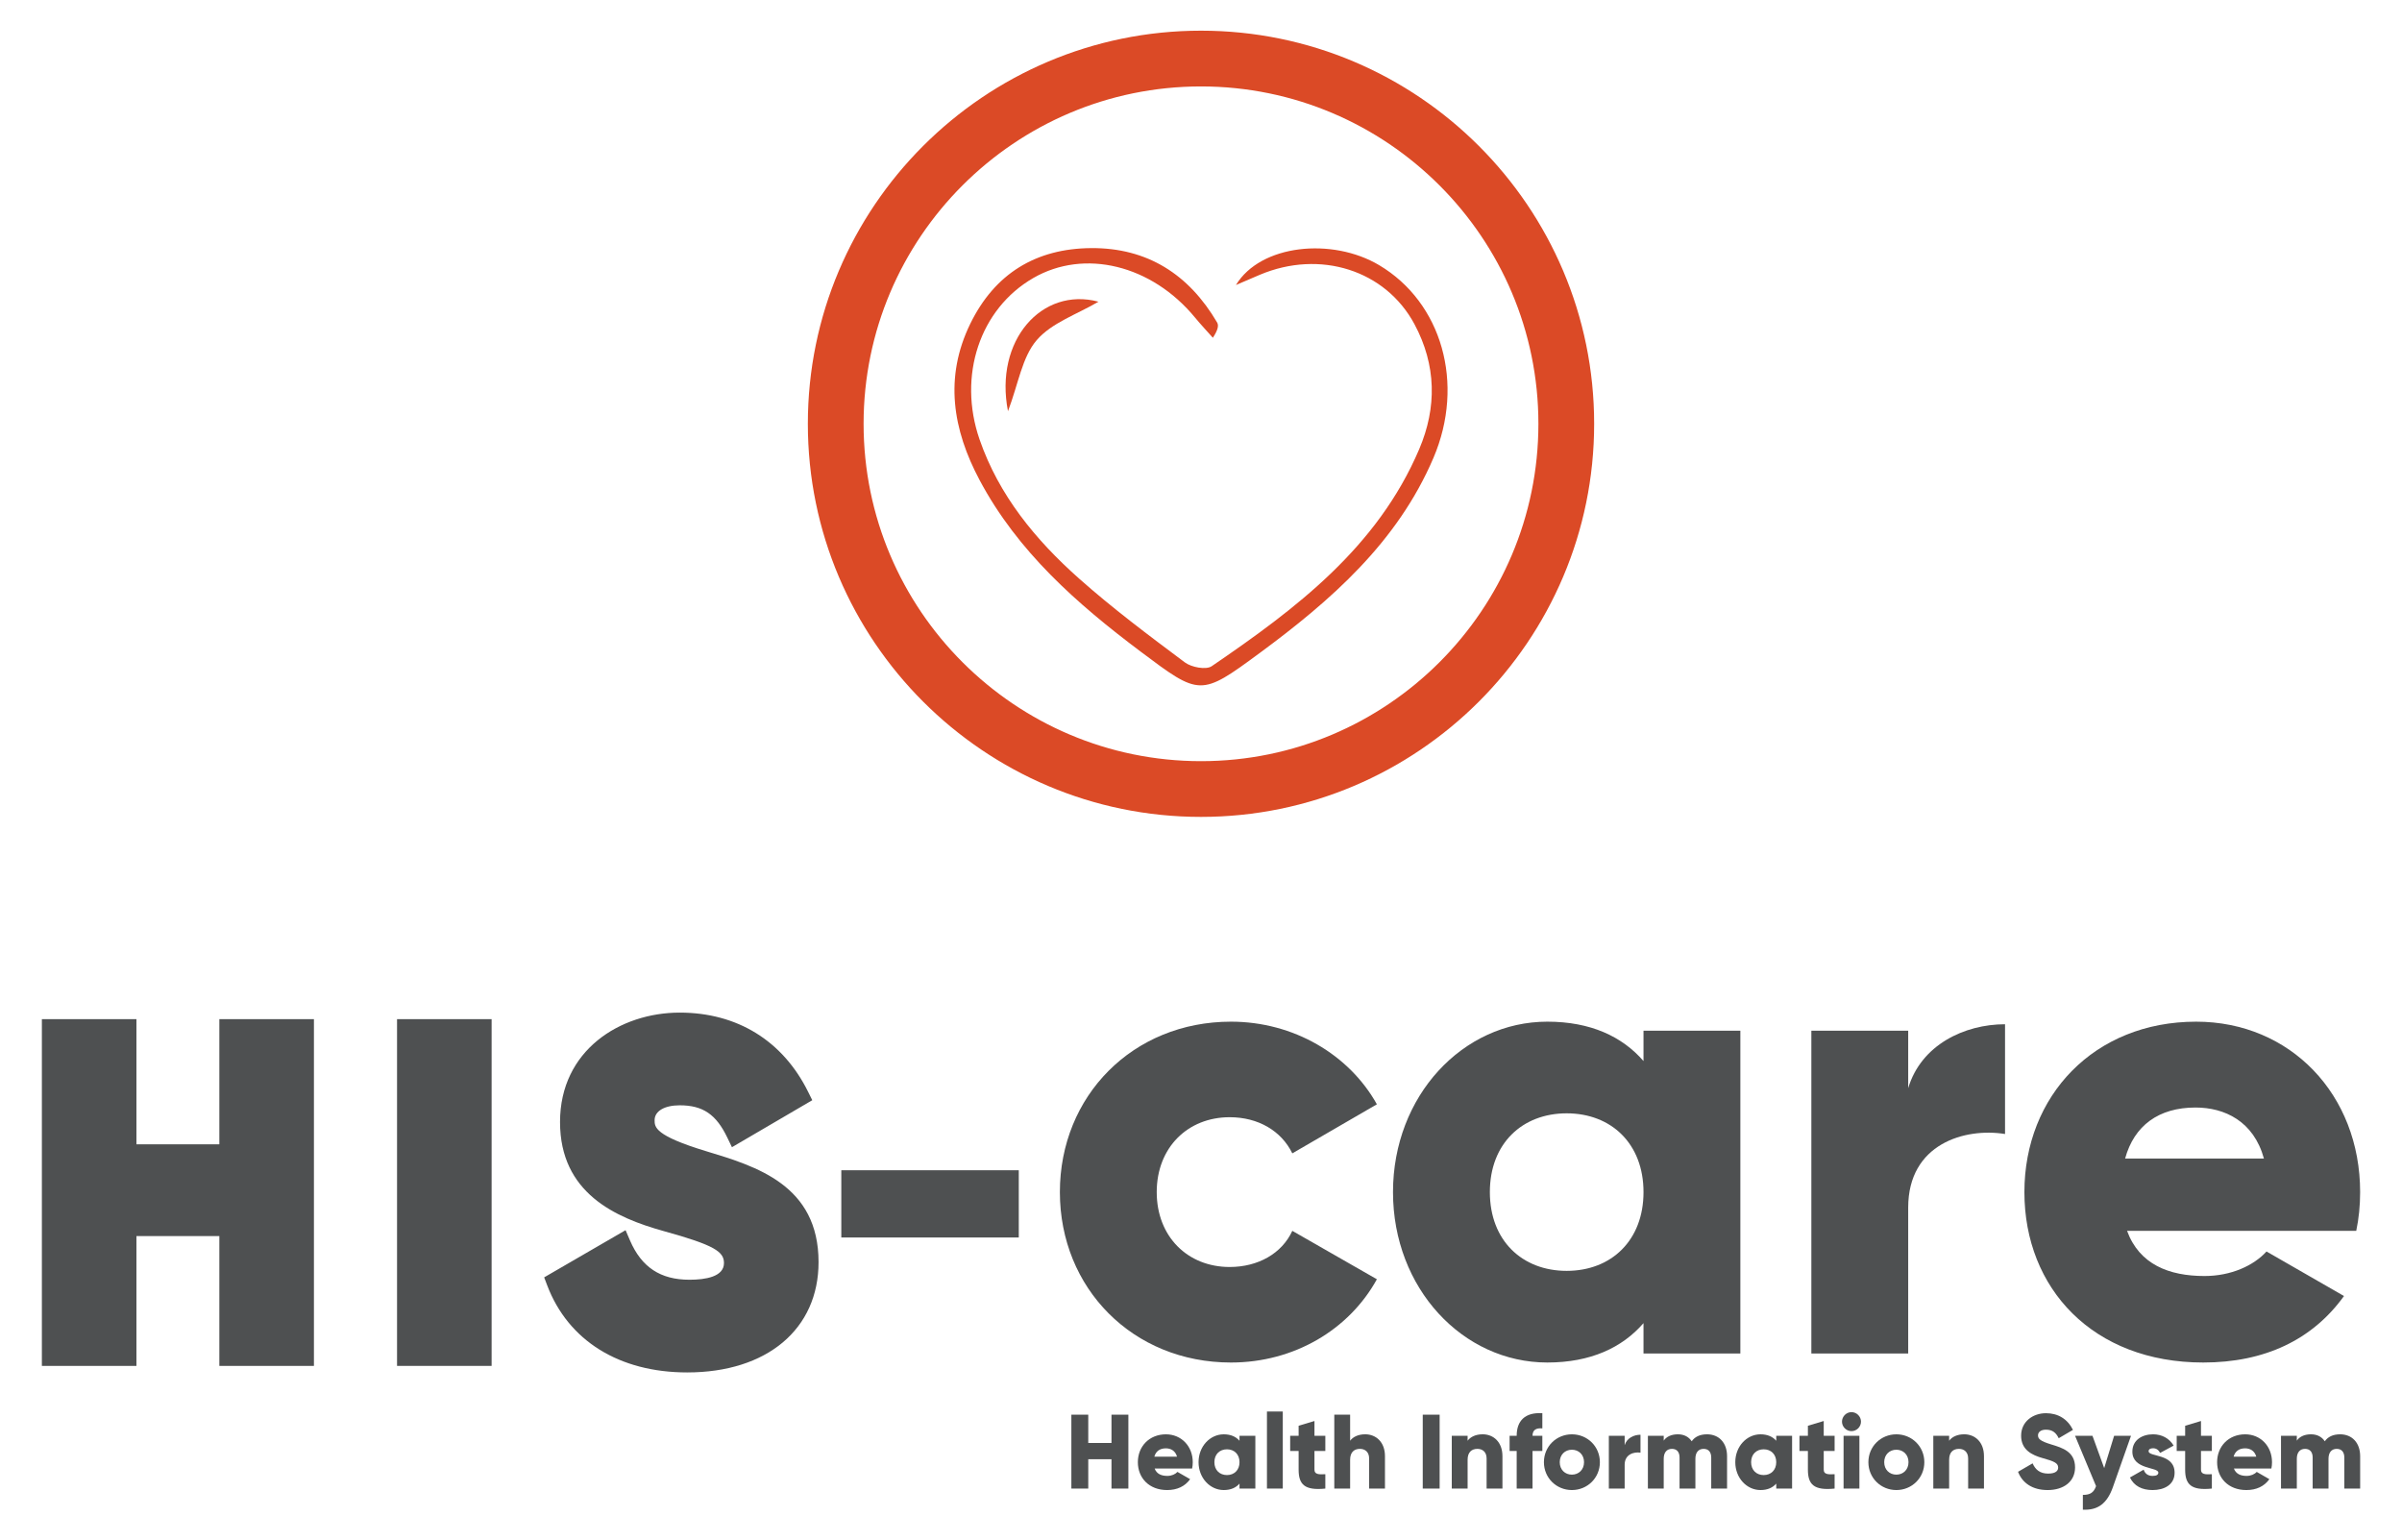 <?xml version="1.0" encoding="utf-8"?>
<!-- Generator: Adobe Illustrator 16.0.0, SVG Export Plug-In . SVG Version: 6.00 Build 0)  -->
<!DOCTYPE svg PUBLIC "-//W3C//DTD SVG 1.1//EN" "http://www.w3.org/Graphics/SVG/1.1/DTD/svg11.dtd">
<svg version="1.1" id="Layer_1" xmlns="http://www.w3.org/2000/svg" xmlns:xlink="http://www.w3.org/1999/xlink" x="0px" y="0px"
	 width="580px" height="372px" viewBox="0 0 580 372" enable-background="new 0 0 580 372" xml:space="preserve">
<g>
	<g>
		<path fill="#DB4A26" d="M290,197.273c-52.346,0-94.932-42.585-94.932-94.932c0-52.346,42.586-94.932,94.932-94.932
			s94.932,42.586,94.932,94.932C384.932,154.688,342.346,197.273,290,197.273z M290,20.873c-44.923,0-81.472,36.547-81.472,81.471
			c0,44.923,36.549,81.47,81.472,81.47s81.471-36.547,81.471-81.47C371.471,57.42,334.923,20.873,290,20.873z"/>
	</g>
	<g>
		<g>
			<path fill="#DB4A26" d="M298.438,68.83c5.953-9.836,23.266-11.527,34.586-4.793c15.142,9.007,20.761,28.604,13.104,46.536
				c-8.71,20.396-24.741,34.434-42.03,47.179c-14.211,10.476-14.395,10.324-28.674-0.396c-15.36-11.534-29.669-24.116-38.881-41.408
				c-6.498-12.195-8.586-24.793-2.256-37.765c5.905-12.104,15.858-18.174,29.179-18.266c13.583-0.095,23.622,6.364,30.429,17.97
				c0.418,0.714,0.207,1.797-1.031,3.68c-1.436-1.619-2.923-3.196-4.298-4.865c-10.471-12.718-26.69-16.702-39.056-9.568
				c-12.899,7.443-18.308,23.603-12.98,38.995c4.682,13.525,13.512,24.231,23.964,33.532c8.128,7.231,16.884,13.78,25.606,20.3
				c1.584,1.184,5.106,1.858,6.478,0.925c20.395-13.914,40.028-28.719,50.118-52.436c4.291-10.083,4.128-20.293-1.141-30.142
				c-6.986-13.061-22.812-18.099-37.383-11.938C302.257,67.181,300.348,68.01,298.438,68.83z"/>
		</g>
		<g>
			<path fill="#DB4A26" d="M243.394,99.3c-3.356-17.101,8.199-30.085,21.851-26.442c-5.142,3.044-11.318,5.08-14.938,9.309
				C246.798,86.266,245.924,92.617,243.394,99.3z"/>
		</g>
	</g>
</g>
<g>
	<path fill="#4E5051" d="M272.464,341.632v17.845h-4.079v-7.088h-5.608v7.088h-4.079v-17.845h4.079v6.832h5.608v-6.832H272.464z"/>
	<path fill="#4E5051" d="M281.867,356.417c1.046,0,1.937-0.408,2.445-0.969l3.061,1.76c-1.248,1.733-3.136,2.626-5.558,2.626
		c-4.358,0-7.062-2.933-7.062-6.73c0-3.797,2.753-6.729,6.78-6.729c3.722,0,6.476,2.881,6.476,6.729
		c0,0.535-0.052,1.047-0.153,1.529h-9.049C279.292,355.958,280.465,356.417,281.867,356.417z M284.212,351.778
		c-0.408-1.479-1.555-2.018-2.701-2.018c-1.454,0-2.422,0.715-2.779,2.018H284.212z"/>
	<path fill="#4E5051" d="M303.123,346.73v12.744h-3.824v-1.196c-0.841,0.969-2.089,1.556-3.798,1.556
		c-3.339,0-6.092-2.933-6.092-6.73c0-3.797,2.753-6.729,6.092-6.729c1.709,0,2.957,0.586,3.798,1.556v-1.196h3.824V346.73z
		 M299.299,353.104c0-1.91-1.273-3.108-3.031-3.108c-1.761,0-3.035,1.198-3.035,3.108c0,1.911,1.274,3.11,3.035,3.11
		C298.023,356.214,299.299,355.015,299.299,353.104z"/>
	<path fill="#4E5051" d="M305.925,340.866h3.823v18.608h-3.823V340.866z"/>
	<path fill="#4E5051" d="M317.396,350.401v4.512c0,1.096,0.942,1.198,2.625,1.096v3.468c-4.996,0.512-6.449-0.992-6.449-4.563
		v-4.512h-2.04v-3.671h2.04v-2.424l3.824-1.146v3.569h2.625v3.671L317.396,350.401L317.396,350.401z"/>
	<path fill="#4E5051" d="M334.421,351.649v7.825h-3.823v-7.266c0-1.58-0.994-2.319-2.219-2.319c-1.4,0-2.37,0.814-2.37,2.626v6.959
		h-3.823V341.63h3.823v6.297c0.688-0.941,1.964-1.556,3.646-1.556C332.229,346.373,334.421,348.209,334.421,351.649z"/>
	<path fill="#4E5051" d="M347.623,341.632v17.845h-4.079v-17.845H347.623z"/>
	<path fill="#4E5051" d="M362.788,351.649v7.825h-3.824v-7.266c0-1.58-0.993-2.319-2.218-2.319c-1.4,0-2.37,0.814-2.37,2.626v6.959
		h-3.823V346.73h3.823v1.196c0.688-0.941,1.963-1.556,3.646-1.556C360.596,346.373,362.788,348.209,362.788,351.649z"/>
	<path fill="#4E5051" d="M370.052,346.73h2.37v3.671h-2.37v9.073h-3.825v-9.073h-1.707v-3.671h1.707
		c0-3.569,1.963-5.713,6.195-5.456v3.671C370.994,344.817,370.052,345.252,370.052,346.73z"/>
	<path fill="#4E5051" d="M372.803,353.104c0-3.798,3.008-6.729,6.756-6.729c3.746,0,6.756,2.933,6.756,6.729
		c0,3.799-3.01,6.73-6.756,6.73C375.811,359.834,372.803,356.901,372.803,353.104z M382.49,353.104c0-1.81-1.275-3.008-2.934-3.008
		c-1.656,0-2.932,1.198-2.932,3.008c0,1.812,1.272,3.01,2.932,3.01C381.214,356.111,382.49,354.913,382.49,353.104z"/>
	<path fill="#4E5051" d="M396.124,346.476v4.333c-1.58-0.255-3.824,0.385-3.824,2.907v5.761h-3.821V346.73h3.821v2.269
		C392.811,347.29,394.52,346.476,396.124,346.476z"/>
	<path fill="#4E5051" d="M417.026,351.649v7.825h-3.824v-7.492c0-1.276-0.61-2.093-1.836-2.093c-1.273,0-1.987,0.894-1.987,2.396
		v7.188h-3.824v-7.493c0-1.275-0.61-2.092-1.835-2.092c-1.273,0-1.988,0.894-1.988,2.396v7.188h-3.822V346.73h3.822v1.172
		c0.586-0.866,1.709-1.529,3.415-1.529c1.506,0,2.628,0.612,3.342,1.683c0.713-1.02,1.888-1.683,3.695-1.683
		C415.114,346.373,417.026,348.464,417.026,351.649z"/>
	<path fill="#4E5051" d="M432.726,346.73v12.744h-3.823v-1.196c-0.843,0.969-2.09,1.556-3.8,1.556c-3.339,0-6.092-2.933-6.092-6.73
		c0-3.797,2.753-6.729,6.092-6.729c1.71,0,2.957,0.586,3.8,1.556v-1.196h3.823V346.73z M428.901,353.104
		c0-1.91-1.274-3.108-3.033-3.108c-1.76,0-3.033,1.198-3.033,3.108c0,1.911,1.273,3.11,3.033,3.11
		C427.626,356.214,428.901,355.015,428.901,353.104z"/>
	<path fill="#4E5051" d="M440.369,350.401v4.512c0,1.096,0.942,1.198,2.626,1.096v3.468c-4.997,0.512-6.449-0.992-6.449-4.563
		v-4.512h-2.04v-3.671h2.04v-2.424l3.823-1.146v3.569h2.626v3.671L440.369,350.401L440.369,350.401z"/>
	<path fill="#4E5051" d="M444.777,343.314c0-1.25,1.045-2.297,2.294-2.297c1.25,0,2.295,1.047,2.295,2.297
		c0,1.247-1.045,2.293-2.295,2.293C445.822,345.607,444.777,344.563,444.777,343.314z M445.159,346.73h3.823v12.744h-3.823V346.73z"
		/>
	<path fill="#4E5051" d="M451.15,353.104c0-3.798,3.008-6.729,6.755-6.729s6.755,2.933,6.755,6.729c0,3.799-3.008,6.73-6.755,6.73
		S451.15,356.901,451.15,353.104z M460.837,353.104c0-1.81-1.274-3.008-2.933-3.008s-2.933,1.198-2.933,3.008
		c0,1.812,1.272,3.01,2.933,3.01C459.563,356.111,460.837,354.913,460.837,353.104z"/>
	<path fill="#4E5051" d="M479.061,351.649v7.825h-3.823v-7.266c0-1.58-0.993-2.319-2.218-2.319c-1.401,0-2.371,0.814-2.371,2.626
		v6.959h-3.823V346.73h3.823v1.196c0.688-0.941,1.964-1.556,3.646-1.556C476.867,346.373,479.061,348.209,479.061,351.649z"/>
	<path fill="#4E5051" d="M487.288,355.423l3.52-2.039c0.638,1.479,1.733,2.475,3.747,2.475c1.938,0,2.421-0.767,2.421-1.452
		c0-1.099-1.02-1.53-3.694-2.271c-2.65-0.738-5.252-2.014-5.252-5.43c0-3.441,2.905-5.43,5.99-5.43c2.933,0,5.227,1.4,6.526,4.026
		l-3.44,2.016c-0.612-1.274-1.453-2.064-3.086-2.064c-1.273,0-1.911,0.637-1.911,1.353c0,0.814,0.435,1.377,3.212,2.219
		c2.701,0.813,5.735,1.758,5.735,5.531c0,3.439-2.754,5.479-6.628,5.479C490.681,359.834,488.282,358.049,487.288,355.423z"/>
	<path fill="#4E5051" d="M514.564,346.73l-4.359,12.362c-1.427,4.055-3.695,5.658-7.266,5.48v-3.569
		c1.784,0,2.626-0.562,3.188-2.115l-5.072-12.158h4.206l2.83,7.801l2.396-7.801H514.564L514.564,346.73z"/>
	<path fill="#4E5051" d="M525.091,355.652c0,2.932-2.552,4.182-5.304,4.182c-2.551,0-4.485-0.97-5.479-3.034l3.313-1.887
		c0.331,0.969,1.047,1.504,2.167,1.504c0.917,0,1.376-0.279,1.376-0.79c0-1.402-6.271-0.663-6.271-5.073
		c0-2.776,2.345-4.181,4.996-4.181c2.063,0,3.899,0.917,4.972,2.728l-3.264,1.761c-0.356-0.662-0.866-1.121-1.708-1.121
		c-0.663,0-1.07,0.255-1.07,0.714C518.818,351.905,525.091,350.938,525.091,355.652z"/>
	<path fill="#4E5051" d="M531.461,350.401v4.512c0,1.096,0.942,1.198,2.626,1.096v3.468c-4.996,0.512-6.45-0.992-6.45-4.563v-4.512
		h-2.04v-3.671h2.04v-2.424l3.824-1.146v3.569h2.625v3.671L531.461,350.401L531.461,350.401z"/>
	<path fill="#4E5051" d="M542.472,356.417c1.045,0,1.937-0.408,2.446-0.969l3.059,1.76c-1.248,1.733-3.135,2.626-5.557,2.626
		c-4.359,0-7.063-2.933-7.063-6.73c0-3.797,2.754-6.729,6.779-6.729c3.724,0,6.477,2.881,6.477,6.729
		c0,0.535-0.052,1.047-0.151,1.529h-9.051C539.896,355.958,541.068,356.417,542.472,356.417z M544.815,351.778
		c-0.408-1.479-1.555-2.018-2.701-2.018c-1.454,0-2.422,0.715-2.778,2.018H544.815z"/>
	<path fill="#4E5051" d="M569.896,351.649v7.825h-3.823v-7.492c0-1.276-0.61-2.093-1.836-2.093c-1.273,0-1.986,0.894-1.986,2.396
		v7.188h-3.824v-7.493c0-1.275-0.611-2.092-1.836-2.092c-1.273,0-1.988,0.894-1.988,2.396v7.188h-3.822V346.73h3.822v1.172
		c0.587-0.866,1.709-1.529,3.416-1.529c1.506,0,2.627,0.612,3.341,1.683c0.714-1.02,1.888-1.683,3.695-1.683
		C567.985,346.373,569.896,348.464,569.896,351.649z"/>
</g>
<g>
	<g>
		<path fill="#4E5051" d="M255.925,287.88c0-23.229,17.615-41.157,41.312-41.157c15.123,0,28.529,7.951,35.233,19.955
			l-20.422,11.848c-2.649-5.455-8.264-8.729-15.124-8.729c-10.132,0-17.615,7.328-17.615,18.085
			c0,10.756,7.483,18.085,17.615,18.085c6.86,0,12.63-3.274,15.124-8.731l20.422,11.692c-6.704,12.161-19.955,20.109-35.233,20.109
			C273.54,329.035,255.925,311.108,255.925,287.88z"/>
		<path fill="#4E5051" d="M420.236,248.904v77.949H396.85v-7.326c-5.145,5.923-12.781,9.508-23.229,9.508
			c-20.422,0-37.259-17.927-37.259-41.155c0-23.228,16.837-41.157,37.259-41.157c10.447,0,18.085,3.586,23.229,9.512v-7.328h23.386
			V248.904z M396.851,287.88c0-11.692-7.796-19.021-18.55-19.021c-10.758,0-18.552,7.326-18.552,19.021
			c0,11.692,7.794,19.021,18.552,19.021C389.055,306.9,396.851,299.572,396.851,287.88z"/>
		<path fill="#4E5051" d="M484.147,247.346v26.504c-9.665-1.56-23.384,2.338-23.384,17.771v35.233H437.38v-77.949h23.384v13.875
			C463.883,252.335,474.325,247.346,484.147,247.346z"/>
		<path fill="#4E5051" d="M532.316,308.146c6.394,0,11.85-2.494,14.969-5.924l18.707,10.756
			c-7.64,10.601-19.173,16.058-33.986,16.058c-26.658,0-43.183-17.927-43.183-41.155s16.835-41.156,41.468-41.156
			c22.764,0,39.599,17.616,39.599,41.156c0,3.273-0.313,6.391-0.937,9.354H513.61C516.571,305.34,523.741,308.146,532.316,308.146z
			 M546.661,279.773c-2.495-9.043-9.512-12.317-16.527-12.317c-8.886,0-14.811,4.364-16.992,12.317H546.661z"/>
	</g>
	<g>
		<g>
			<polygon fill="#4E5051" points="52.966,276.342 32.946,276.342 32.946,246.116 10.111,246.116 10.111,329.853 32.946,329.853 
				32.946,298.501 52.966,298.501 52.966,329.853 75.803,329.853 75.803,246.116 52.966,246.116 			"/>
			<rect x="95.872" y="246.116" fill="#4E5051" width="22.837" height="83.735"/>
			<path fill="#4E5051" d="M170.574,278.023c-12.51-3.787-12.51-5.854-12.51-7.519c0-2.176,2.38-3.582,6.063-3.582
				c5.579,0,8.799,2.181,11.485,7.777l1.128,2.342l19.396-11.351l-0.992-2.002c-6.115-12.352-17.131-19.153-31.017-19.153
				c-14.36,0-28.898,9.073-28.898,26.417c0,17.163,13.354,23.088,24.989,26.333c12.391,3.424,14.596,5.001,14.596,7.728
				c0,3.334-4.522,4.033-8.316,4.033c-7.021,0-11.588-3.016-14.379-9.492l-1.068-2.477l-19.655,11.393l0.721,1.902
				c5.065,13.382,17.393,21.057,33.817,21.057c19.27,0,31.718-10.458,31.718-26.643C197.65,286.195,182.637,281.664,170.574,278.023
				z"/>
		</g>
		<path fill="#4E5051" d="M203.147,282.605h42.854v16.237h-42.854V282.605z"/>
	</g>
</g>
</svg>

